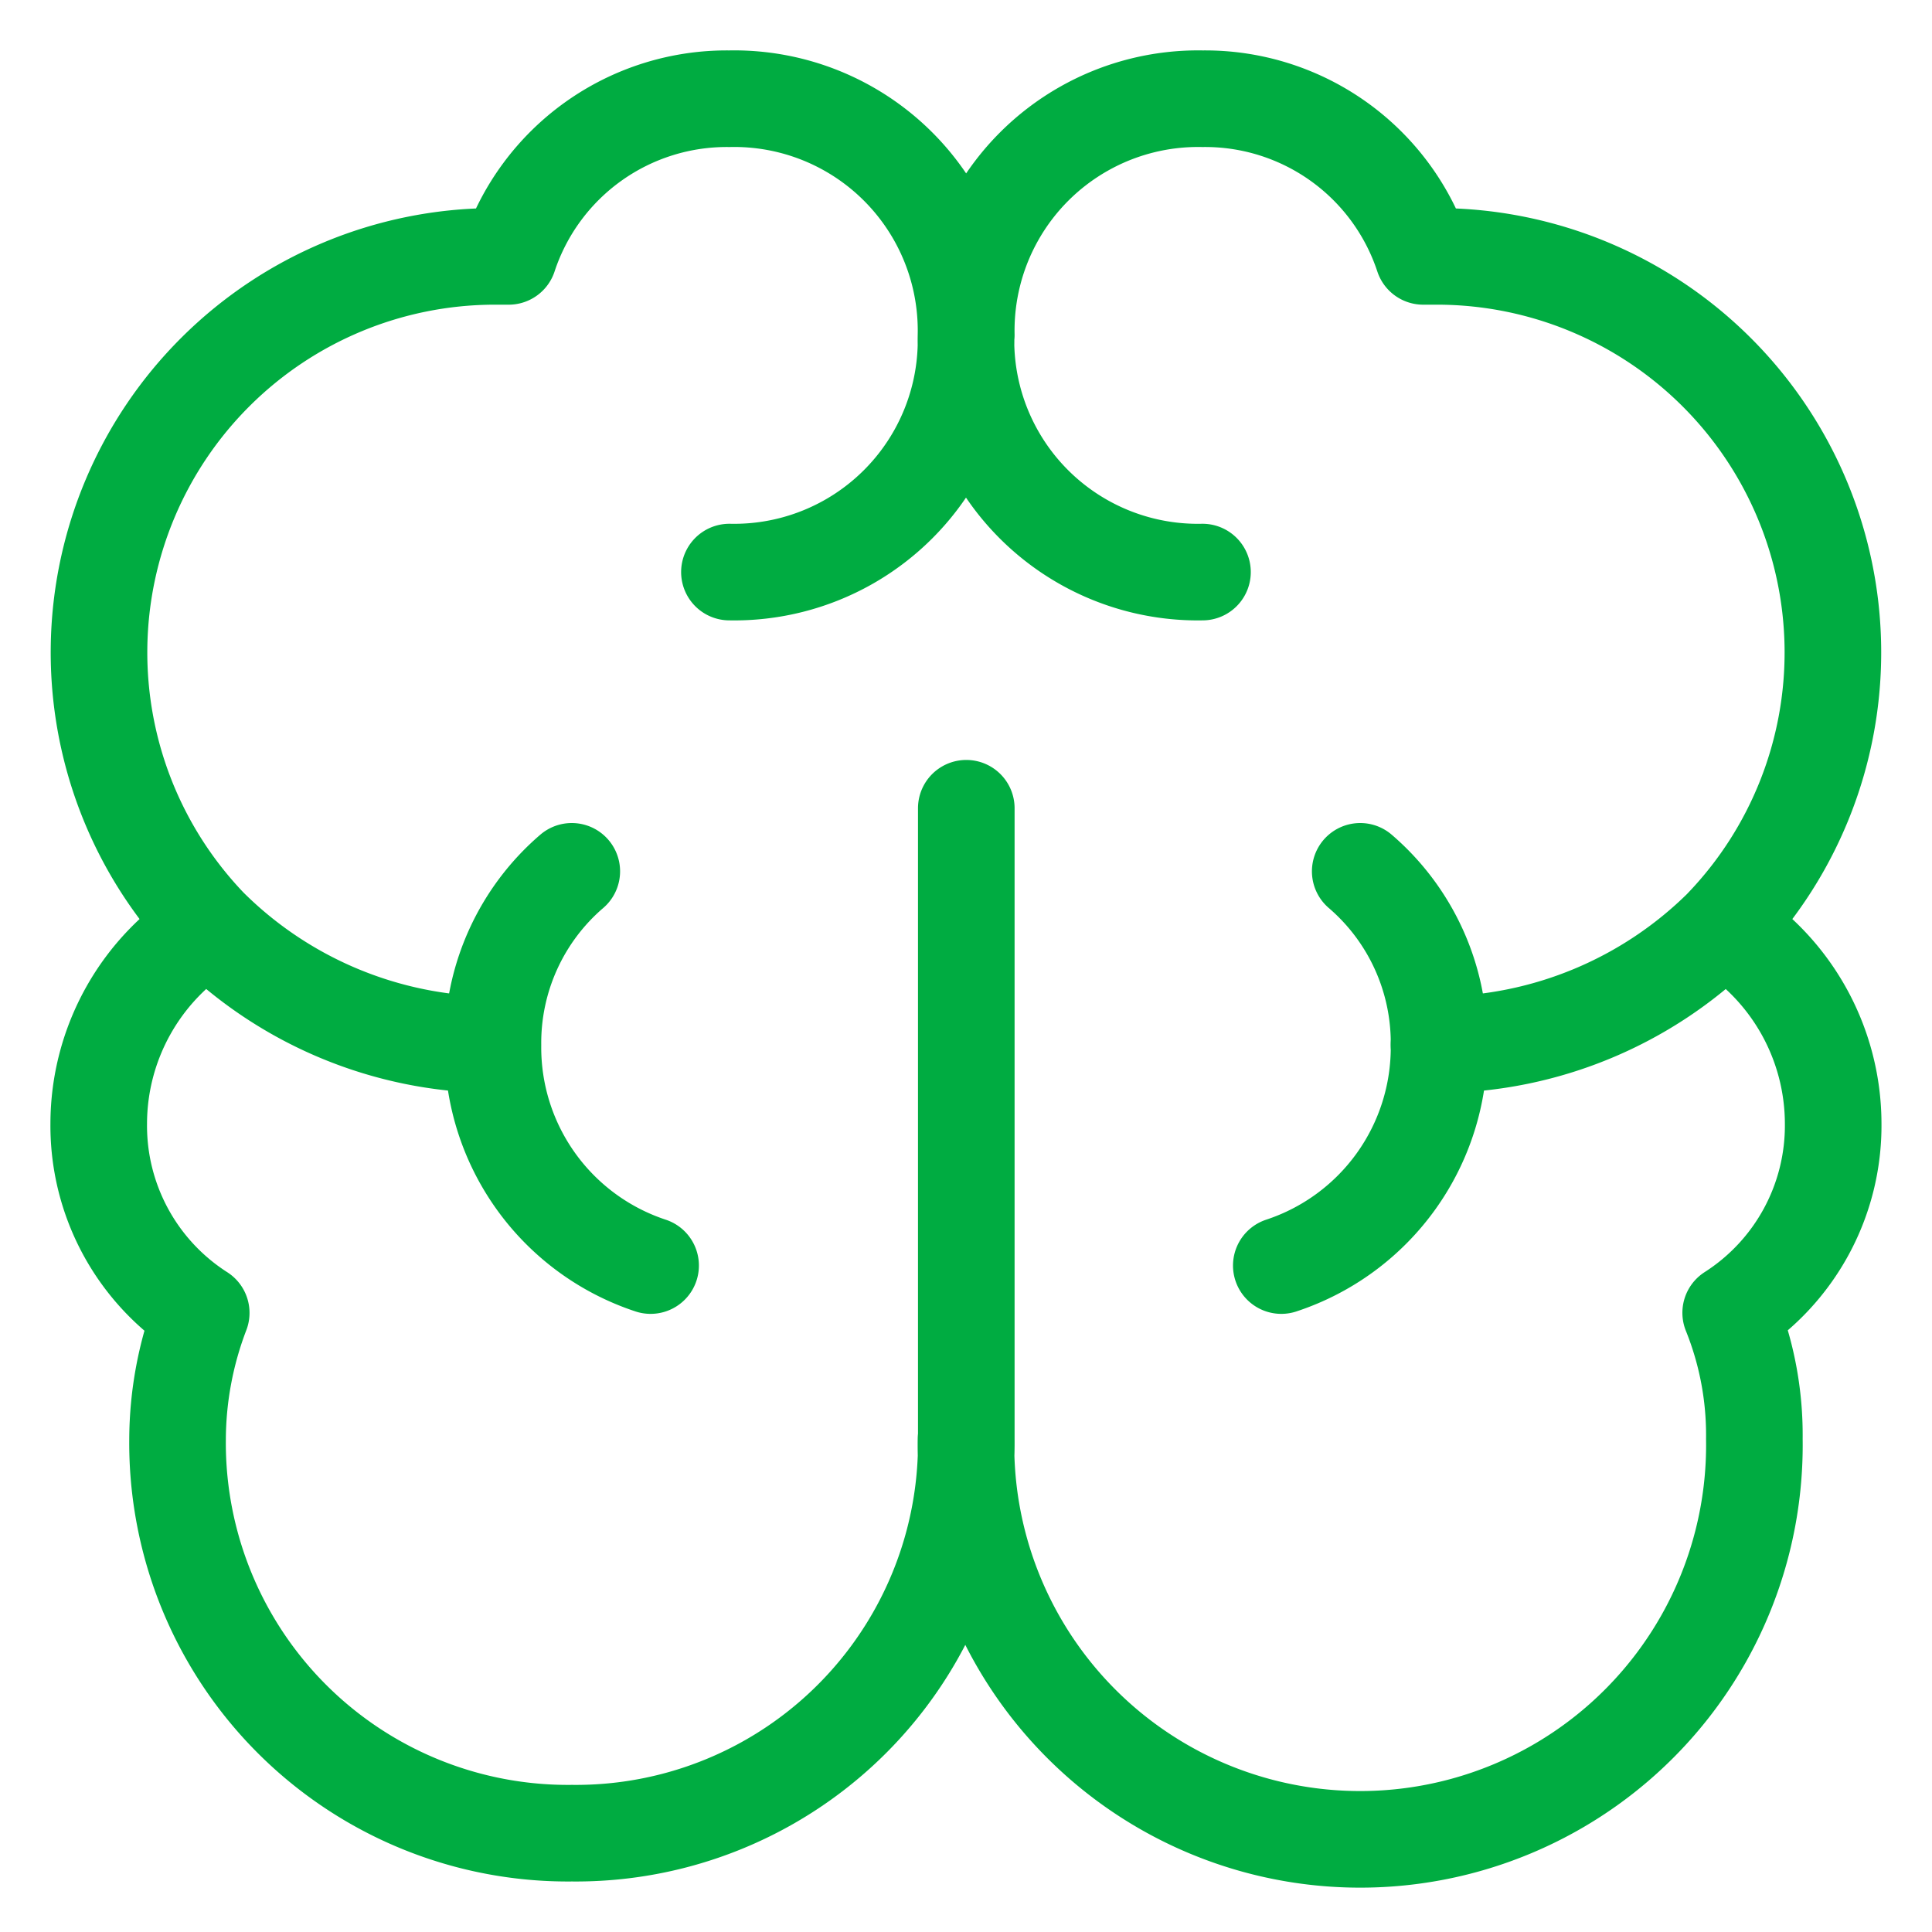 <svg xmlns="http://www.w3.org/2000/svg" xmlns:xlink="http://www.w3.org/1999/xlink" width="20" height="20" viewBox="0 0 20 20">
  <defs>
    <clipPath id="clip-Explore-Psychometric-Tests_Green">
      <rect width="20" height="20"/>
    </clipPath>
  </defs>
  <g id="Explore-Psychometric-Tests_Green" data-name="Explore-Psychometric-Tests – Green" clip-path="url(#clip-Explore-Psychometric-Tests_Green)">
    <g id="brain" transform="translate(0.022 0.022)">
      <path id="Path_49323" data-name="Path 49323" d="M9.978,3.448A2.4,2.4,0,0,0,7.529,1,2.377,2.377,0,0,0,5.244,2.632H5.081A4.1,4.1,0,0,0,2.143,9.569,2.4,2.4,0,0,0,1,11.61a2.3,2.3,0,0,0,1.061,1.959,3.7,3.7,0,0,0-.245,1.306A4.041,4.041,0,0,0,5.9,18.955a4.041,4.041,0,0,0,4.081-4.081V8.345m0-4.9A2.4,2.4,0,0,1,12.426,1a2.377,2.377,0,0,1,2.285,1.632h.163a4.1,4.1,0,0,1,2.938,6.937,2.4,2.4,0,0,1,1.143,2.04,2.3,2.3,0,0,1-1.061,1.959,3.383,3.383,0,0,1,.245,1.306,4.081,4.081,0,1,1-8.161,0m-4.9-4.081A4.2,4.2,0,0,1,2.143,9.569m12.732,1.224a4.2,4.2,0,0,0,2.938-1.224M9.978,3.448A2.4,2.4,0,0,1,7.529,5.9M9.978,3.448A2.4,2.4,0,0,0,12.426,5.9" fill="none" stroke="#00ac41" stroke-linecap="round" stroke-linejoin="round" stroke-miterlimit="10" stroke-width="1"/>
      <path id="Path_49324" data-name="Path 49324" d="M7.632,14.881A2.377,2.377,0,0,1,6,12.6a2.339,2.339,0,0,1,.816-1.8m7.345,4.081A2.377,2.377,0,0,0,15.794,12.6a2.339,2.339,0,0,0-.816-1.8" transform="translate(-0.919 -1.802)" fill="none" stroke="#00ac41" stroke-linecap="round" stroke-linejoin="round" stroke-miterlimit="10" stroke-width="1"/>
    </g>
  </g>
</svg>
